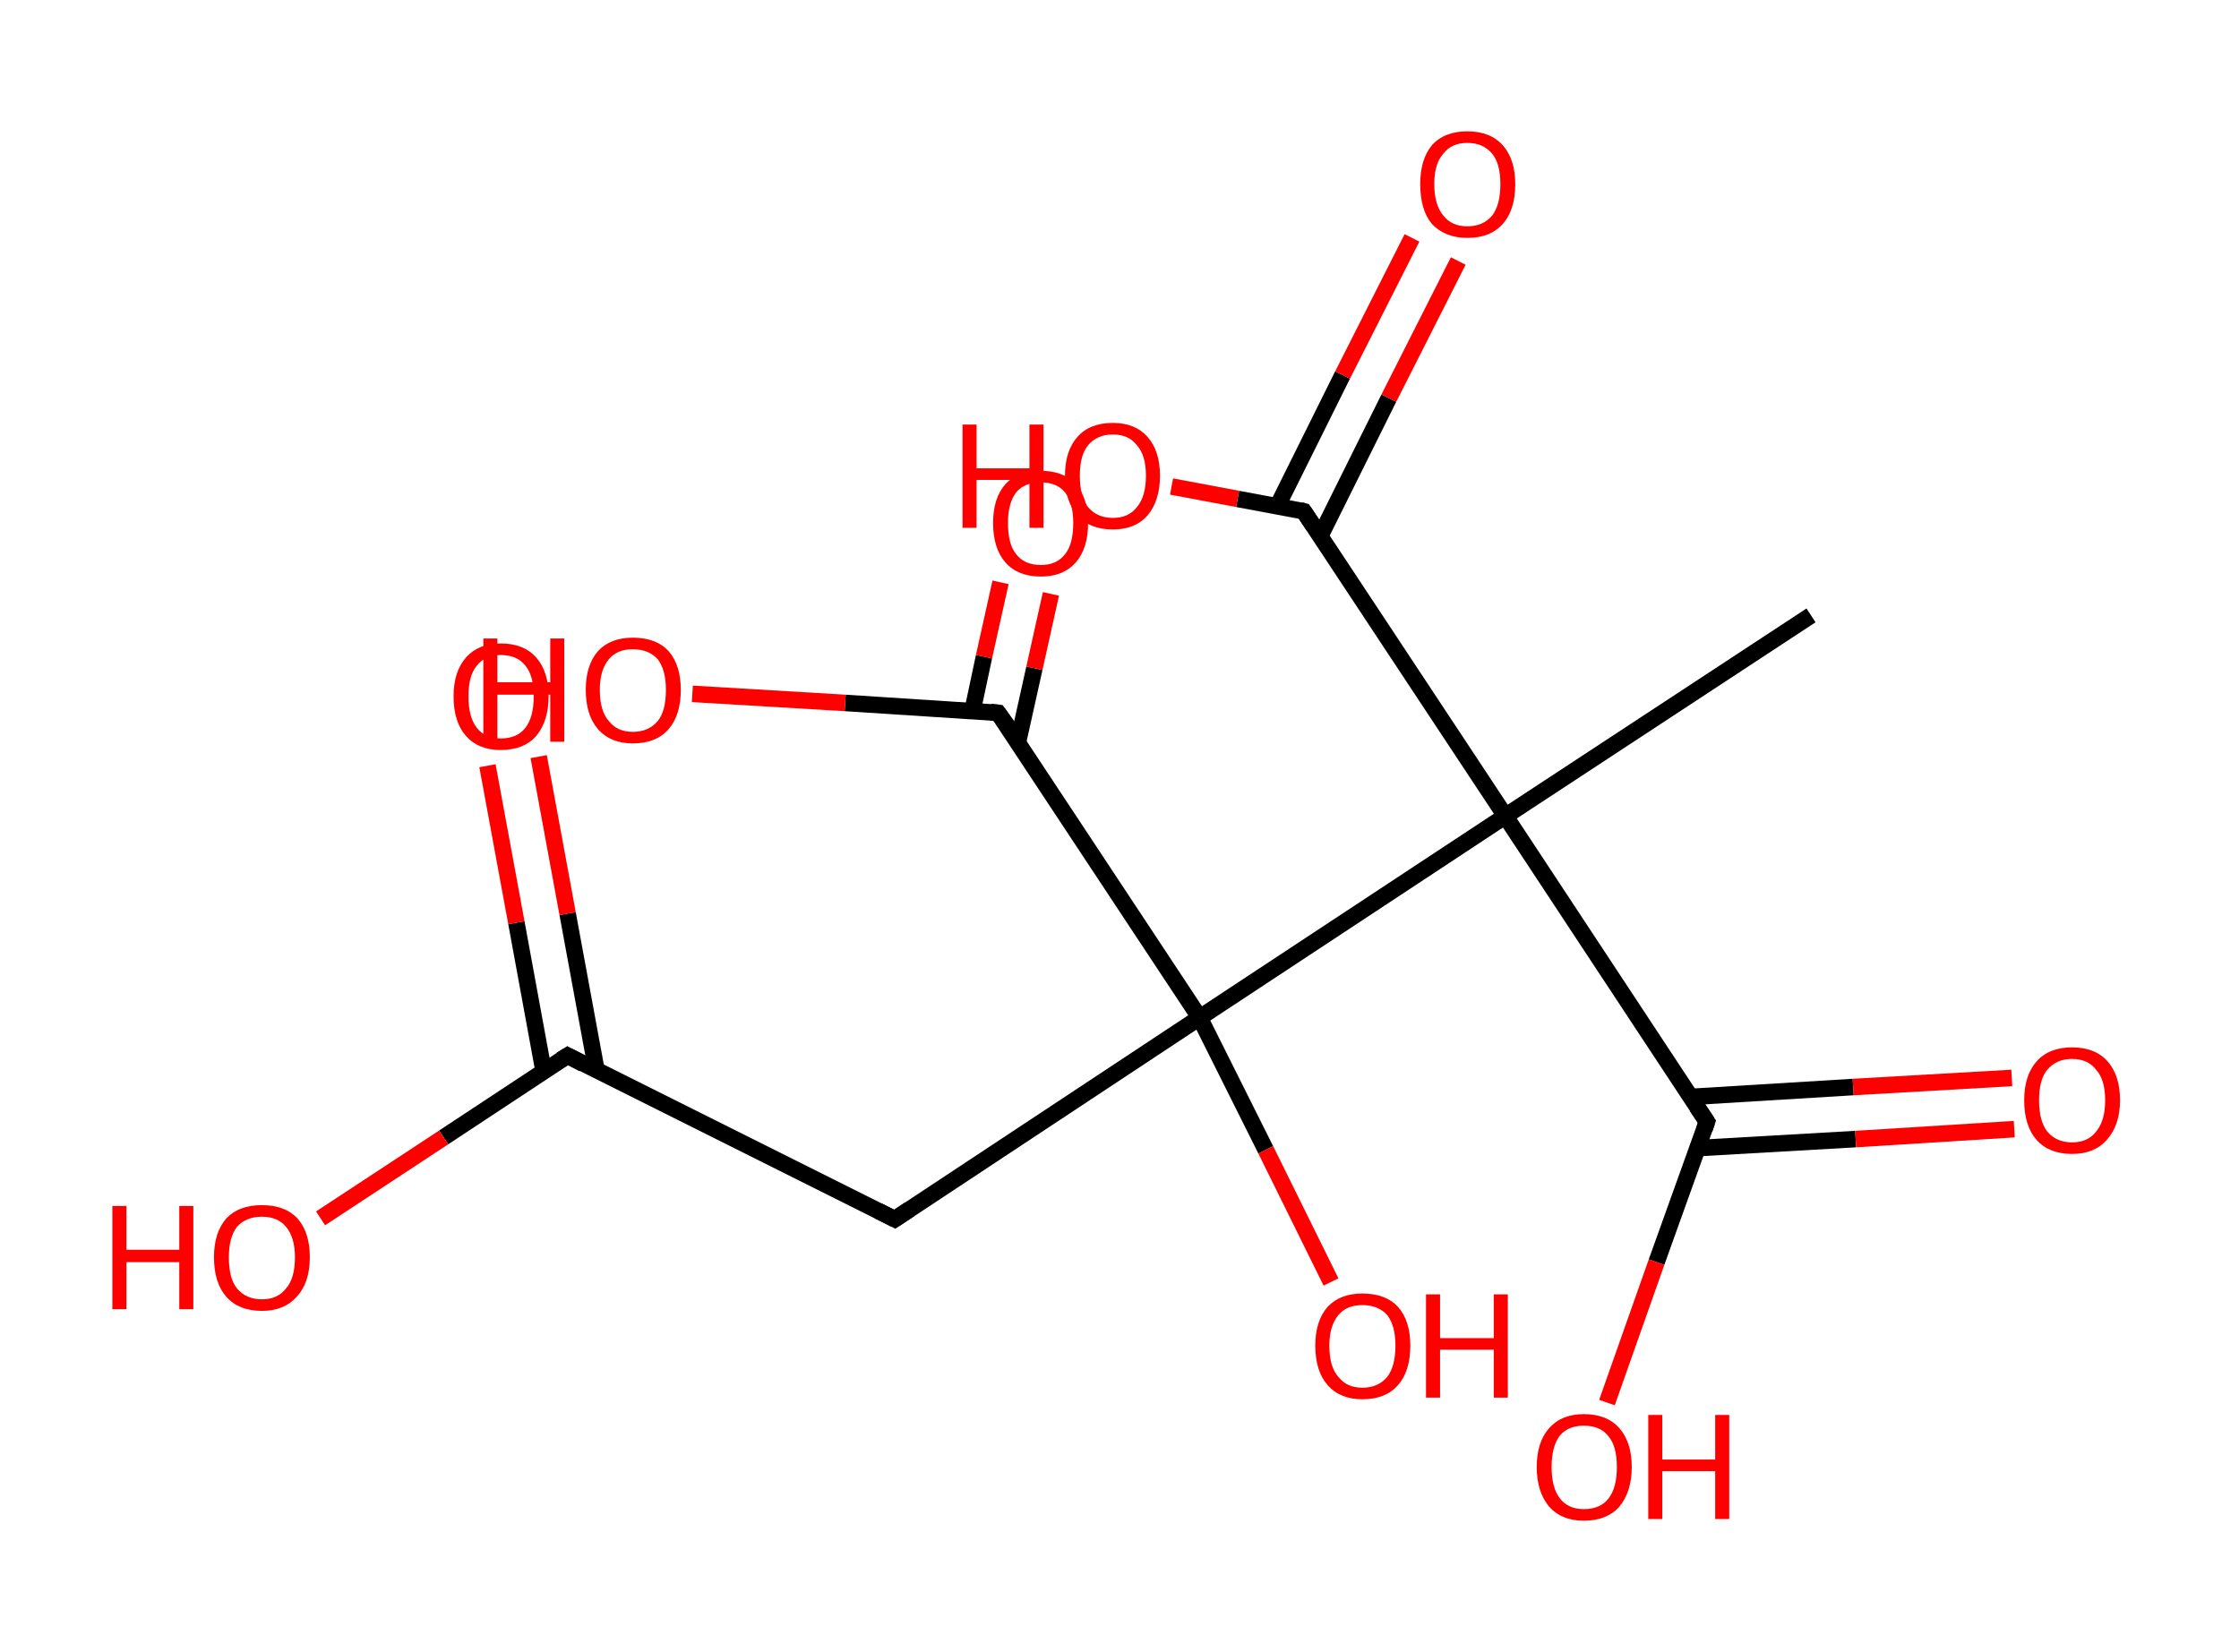 <?xml version='1.0' encoding='ASCII' standalone='yes'?>
<svg xmlns="http://www.w3.org/2000/svg" xmlns:rdkit="http://www.rdkit.org/xml" xmlns:xlink="http://www.w3.org/1999/xlink" version="1.1" baseProfile="full" xml:space="preserve" width="271px" height="200px" viewBox="0 0 271 200">
<!-- END OF HEADER -->
<rect style="opacity:1.0;fill:#FFFFFF;stroke:none" width="271.0" height="200.0" x="0.0" y="0.0"> </rect>
<path class="bond-0 atom-0 atom-1" d="M 219.2,74.5 L 182.2,98.8" style="fill:none;fill-rule:evenodd;stroke:#000000;stroke-width:2.0px;stroke-linecap:butt;stroke-linejoin:miter;stroke-opacity:1"/>
<path class="bond-1 atom-1 atom-2" d="M 182.2,98.8 L 157.8,61.9" style="fill:none;fill-rule:evenodd;stroke:#000000;stroke-width:2.0px;stroke-linecap:butt;stroke-linejoin:miter;stroke-opacity:1"/>
<path class="bond-2 atom-2 atom-3" d="M 159.8,64.9 L 168.1,48.2" style="fill:none;fill-rule:evenodd;stroke:#000000;stroke-width:2.0px;stroke-linecap:butt;stroke-linejoin:miter;stroke-opacity:1"/>
<path class="bond-2 atom-2 atom-3" d="M 168.1,48.2 L 176.5,31.6" style="fill:none;fill-rule:evenodd;stroke:#FF0000;stroke-width:2.0px;stroke-linecap:butt;stroke-linejoin:miter;stroke-opacity:1"/>
<path class="bond-2 atom-2 atom-3" d="M 154.6,61.3 L 162.5,45.4" style="fill:none;fill-rule:evenodd;stroke:#000000;stroke-width:2.0px;stroke-linecap:butt;stroke-linejoin:miter;stroke-opacity:1"/>
<path class="bond-2 atom-2 atom-3" d="M 162.5,45.4 L 170.9,28.8" style="fill:none;fill-rule:evenodd;stroke:#FF0000;stroke-width:2.0px;stroke-linecap:butt;stroke-linejoin:miter;stroke-opacity:1"/>
<path class="bond-3 atom-2 atom-4" d="M 157.8,61.9 L 149.8,60.4" style="fill:none;fill-rule:evenodd;stroke:#000000;stroke-width:2.0px;stroke-linecap:butt;stroke-linejoin:miter;stroke-opacity:1"/>
<path class="bond-3 atom-2 atom-4" d="M 149.8,60.4 L 141.8,58.9" style="fill:none;fill-rule:evenodd;stroke:#FF0000;stroke-width:2.0px;stroke-linecap:butt;stroke-linejoin:miter;stroke-opacity:1"/>
<path class="bond-4 atom-1 atom-5" d="M 182.2,98.8 L 206.6,135.8" style="fill:none;fill-rule:evenodd;stroke:#000000;stroke-width:2.0px;stroke-linecap:butt;stroke-linejoin:miter;stroke-opacity:1"/>
<path class="bond-5 atom-5 atom-6" d="M 205.4,139.0 L 224.6,137.9" style="fill:none;fill-rule:evenodd;stroke:#000000;stroke-width:2.0px;stroke-linecap:butt;stroke-linejoin:miter;stroke-opacity:1"/>
<path class="bond-5 atom-5 atom-6" d="M 224.6,137.9 L 243.8,136.7" style="fill:none;fill-rule:evenodd;stroke:#FF0000;stroke-width:2.0px;stroke-linecap:butt;stroke-linejoin:miter;stroke-opacity:1"/>
<path class="bond-5 atom-5 atom-6" d="M 204.6,132.8 L 224.3,131.6" style="fill:none;fill-rule:evenodd;stroke:#000000;stroke-width:2.0px;stroke-linecap:butt;stroke-linejoin:miter;stroke-opacity:1"/>
<path class="bond-5 atom-5 atom-6" d="M 224.3,131.6 L 243.5,130.5" style="fill:none;fill-rule:evenodd;stroke:#FF0000;stroke-width:2.0px;stroke-linecap:butt;stroke-linejoin:miter;stroke-opacity:1"/>
<path class="bond-6 atom-5 atom-7" d="M 206.6,135.8 L 200.5,152.8" style="fill:none;fill-rule:evenodd;stroke:#000000;stroke-width:2.0px;stroke-linecap:butt;stroke-linejoin:miter;stroke-opacity:1"/>
<path class="bond-6 atom-5 atom-7" d="M 200.5,152.8 L 194.5,169.8" style="fill:none;fill-rule:evenodd;stroke:#FF0000;stroke-width:2.0px;stroke-linecap:butt;stroke-linejoin:miter;stroke-opacity:1"/>
<path class="bond-7 atom-1 atom-8" d="M 182.2,98.8 L 145.2,123.2" style="fill:none;fill-rule:evenodd;stroke:#000000;stroke-width:2.0px;stroke-linecap:butt;stroke-linejoin:miter;stroke-opacity:1"/>
<path class="bond-8 atom-8 atom-9" d="M 145.2,123.2 L 153.2,139.2" style="fill:none;fill-rule:evenodd;stroke:#000000;stroke-width:2.0px;stroke-linecap:butt;stroke-linejoin:miter;stroke-opacity:1"/>
<path class="bond-8 atom-8 atom-9" d="M 153.2,139.2 L 161.1,155.2" style="fill:none;fill-rule:evenodd;stroke:#FF0000;stroke-width:2.0px;stroke-linecap:butt;stroke-linejoin:miter;stroke-opacity:1"/>
<path class="bond-9 atom-8 atom-10" d="M 145.2,123.2 L 108.3,147.6" style="fill:none;fill-rule:evenodd;stroke:#000000;stroke-width:2.0px;stroke-linecap:butt;stroke-linejoin:miter;stroke-opacity:1"/>
<path class="bond-10 atom-10 atom-11" d="M 108.3,147.6 L 68.7,127.8" style="fill:none;fill-rule:evenodd;stroke:#000000;stroke-width:2.0px;stroke-linecap:butt;stroke-linejoin:miter;stroke-opacity:1"/>
<path class="bond-11 atom-11 atom-12" d="M 72.2,129.6 L 68.7,110.6" style="fill:none;fill-rule:evenodd;stroke:#000000;stroke-width:2.0px;stroke-linecap:butt;stroke-linejoin:miter;stroke-opacity:1"/>
<path class="bond-11 atom-11 atom-12" d="M 68.7,110.6 L 65.2,91.6" style="fill:none;fill-rule:evenodd;stroke:#FF0000;stroke-width:2.0px;stroke-linecap:butt;stroke-linejoin:miter;stroke-opacity:1"/>
<path class="bond-11 atom-11 atom-12" d="M 65.8,129.7 L 62.5,111.7" style="fill:none;fill-rule:evenodd;stroke:#000000;stroke-width:2.0px;stroke-linecap:butt;stroke-linejoin:miter;stroke-opacity:1"/>
<path class="bond-11 atom-11 atom-12" d="M 62.5,111.7 L 59.0,92.7" style="fill:none;fill-rule:evenodd;stroke:#FF0000;stroke-width:2.0px;stroke-linecap:butt;stroke-linejoin:miter;stroke-opacity:1"/>
<path class="bond-12 atom-11 atom-13" d="M 68.7,127.8 L 53.7,137.7" style="fill:none;fill-rule:evenodd;stroke:#000000;stroke-width:2.0px;stroke-linecap:butt;stroke-linejoin:miter;stroke-opacity:1"/>
<path class="bond-12 atom-11 atom-13" d="M 53.7,137.7 L 38.8,147.5" style="fill:none;fill-rule:evenodd;stroke:#FF0000;stroke-width:2.0px;stroke-linecap:butt;stroke-linejoin:miter;stroke-opacity:1"/>
<path class="bond-13 atom-8 atom-14" d="M 145.2,123.2 L 120.8,86.3" style="fill:none;fill-rule:evenodd;stroke:#000000;stroke-width:2.0px;stroke-linecap:butt;stroke-linejoin:miter;stroke-opacity:1"/>
<path class="bond-14 atom-14 atom-15" d="M 123.2,89.9 L 125.2,80.9" style="fill:none;fill-rule:evenodd;stroke:#000000;stroke-width:2.0px;stroke-linecap:butt;stroke-linejoin:miter;stroke-opacity:1"/>
<path class="bond-14 atom-14 atom-15" d="M 125.2,80.9 L 127.2,71.9" style="fill:none;fill-rule:evenodd;stroke:#FF0000;stroke-width:2.0px;stroke-linecap:butt;stroke-linejoin:miter;stroke-opacity:1"/>
<path class="bond-14 atom-14 atom-15" d="M 117.7,86.1 L 119.1,79.5" style="fill:none;fill-rule:evenodd;stroke:#000000;stroke-width:2.0px;stroke-linecap:butt;stroke-linejoin:miter;stroke-opacity:1"/>
<path class="bond-14 atom-14 atom-15" d="M 119.1,79.5 L 121.1,70.5" style="fill:none;fill-rule:evenodd;stroke:#FF0000;stroke-width:2.0px;stroke-linecap:butt;stroke-linejoin:miter;stroke-opacity:1"/>
<path class="bond-15 atom-14 atom-16" d="M 120.8,86.3 L 102.3,85.1" style="fill:none;fill-rule:evenodd;stroke:#000000;stroke-width:2.0px;stroke-linecap:butt;stroke-linejoin:miter;stroke-opacity:1"/>
<path class="bond-15 atom-14 atom-16" d="M 102.3,85.1 L 83.8,84.0" style="fill:none;fill-rule:evenodd;stroke:#FF0000;stroke-width:2.0px;stroke-linecap:butt;stroke-linejoin:miter;stroke-opacity:1"/>
<path d="M 159.0,63.7 L 157.8,61.9 L 157.4,61.8" style="fill:none;stroke:#000000;stroke-width:2.0px;stroke-linecap:butt;stroke-linejoin:miter;stroke-opacity:1;"/>
<path d="M 205.4,134.0 L 206.6,135.8 L 206.3,136.7" style="fill:none;stroke:#000000;stroke-width:2.0px;stroke-linecap:butt;stroke-linejoin:miter;stroke-opacity:1;"/>
<path d="M 110.1,146.4 L 108.3,147.6 L 106.3,146.6" style="fill:none;stroke:#000000;stroke-width:2.0px;stroke-linecap:butt;stroke-linejoin:miter;stroke-opacity:1;"/>
<path d="M 70.6,128.8 L 68.7,127.8 L 67.9,128.3" style="fill:none;stroke:#000000;stroke-width:2.0px;stroke-linecap:butt;stroke-linejoin:miter;stroke-opacity:1;"/>
<path d="M 122.1,88.1 L 120.8,86.3 L 119.9,86.2" style="fill:none;stroke:#000000;stroke-width:2.0px;stroke-linecap:butt;stroke-linejoin:miter;stroke-opacity:1;"/>
<path class="atom-3" d="M 171.9 22.3 Q 171.9 19.3, 173.3 17.6 Q 174.8 15.9, 177.6 15.9 Q 180.4 15.9, 181.9 17.6 Q 183.4 19.3, 183.4 22.3 Q 183.4 25.4, 181.9 27.1 Q 180.4 28.8, 177.6 28.8 Q 174.9 28.8, 173.3 27.1 Q 171.9 25.4, 171.9 22.3 M 177.6 27.4 Q 179.5 27.4, 180.6 26.1 Q 181.6 24.8, 181.6 22.3 Q 181.6 19.8, 180.6 18.6 Q 179.5 17.3, 177.6 17.3 Q 175.7 17.3, 174.7 18.6 Q 173.6 19.8, 173.6 22.3 Q 173.6 24.8, 174.7 26.1 Q 175.7 27.4, 177.6 27.4 " fill="#FF0000"/>
<path class="atom-4" d="M 116.5 51.4 L 118.2 51.4 L 118.2 56.7 L 124.6 56.7 L 124.6 51.4 L 126.3 51.4 L 126.3 63.9 L 124.6 63.9 L 124.6 58.1 L 118.2 58.1 L 118.2 63.9 L 116.5 63.9 L 116.5 51.4 " fill="#FF0000"/>
<path class="atom-4" d="M 128.9 57.6 Q 128.9 54.6, 130.4 52.9 Q 131.9 51.2, 134.7 51.2 Q 137.4 51.2, 138.9 52.9 Q 140.4 54.6, 140.4 57.6 Q 140.4 60.6, 138.9 62.4 Q 137.4 64.1, 134.7 64.1 Q 131.9 64.1, 130.4 62.4 Q 128.9 60.7, 128.9 57.6 M 134.7 62.7 Q 136.6 62.7, 137.6 61.4 Q 138.7 60.1, 138.7 57.6 Q 138.7 55.1, 137.6 53.9 Q 136.6 52.6, 134.7 52.6 Q 132.8 52.6, 131.7 53.9 Q 130.7 55.1, 130.7 57.6 Q 130.7 60.1, 131.7 61.4 Q 132.8 62.7, 134.7 62.7 " fill="#FF0000"/>
<path class="atom-6" d="M 245.0 133.2 Q 245.0 130.2, 246.5 128.5 Q 248.0 126.8, 250.8 126.8 Q 253.6 126.8, 255.1 128.5 Q 256.6 130.2, 256.6 133.2 Q 256.6 136.2, 255.0 138.0 Q 253.5 139.7, 250.8 139.7 Q 248.0 139.7, 246.5 138.0 Q 245.0 136.3, 245.0 133.2 M 250.8 138.3 Q 252.7 138.3, 253.7 137.0 Q 254.8 135.7, 254.8 133.2 Q 254.8 130.7, 253.7 129.5 Q 252.7 128.2, 250.8 128.2 Q 248.9 128.2, 247.8 129.5 Q 246.8 130.7, 246.8 133.2 Q 246.8 135.7, 247.8 137.0 Q 248.9 138.3, 250.8 138.3 " fill="#FF0000"/>
<path class="atom-7" d="M 186.0 177.6 Q 186.0 174.6, 187.5 172.9 Q 189.0 171.2, 191.7 171.2 Q 194.5 171.2, 196.0 172.9 Q 197.5 174.6, 197.5 177.6 Q 197.5 180.6, 196.0 182.4 Q 194.5 184.1, 191.7 184.1 Q 189.0 184.1, 187.5 182.4 Q 186.0 180.6, 186.0 177.6 M 191.7 182.7 Q 193.7 182.7, 194.7 181.4 Q 195.7 180.1, 195.7 177.6 Q 195.7 175.1, 194.7 173.9 Q 193.7 172.6, 191.7 172.6 Q 189.8 172.6, 188.8 173.8 Q 187.8 175.1, 187.8 177.6 Q 187.8 180.1, 188.8 181.4 Q 189.8 182.7, 191.7 182.7 " fill="#FF0000"/>
<path class="atom-7" d="M 199.5 171.3 L 201.2 171.3 L 201.2 176.7 L 207.6 176.7 L 207.6 171.3 L 209.3 171.3 L 209.3 183.9 L 207.6 183.9 L 207.6 178.1 L 201.2 178.1 L 201.2 183.9 L 199.5 183.9 L 199.5 171.3 " fill="#FF0000"/>
<path class="atom-9" d="M 159.2 162.9 Q 159.2 159.9, 160.7 158.2 Q 162.2 156.6, 164.9 156.6 Q 167.7 156.6, 169.2 158.2 Q 170.7 159.9, 170.7 162.9 Q 170.7 166.0, 169.2 167.7 Q 167.7 169.4, 164.9 169.4 Q 162.2 169.4, 160.7 167.7 Q 159.2 166.0, 159.2 162.9 M 164.9 168.0 Q 166.8 168.0, 167.9 166.7 Q 168.9 165.4, 168.9 162.9 Q 168.9 160.5, 167.9 159.2 Q 166.8 158.0, 164.9 158.0 Q 163.0 158.0, 162.0 159.2 Q 160.9 160.5, 160.9 162.9 Q 160.9 165.5, 162.0 166.7 Q 163.0 168.0, 164.9 168.0 " fill="#FF0000"/>
<path class="atom-9" d="M 172.6 156.7 L 174.3 156.7 L 174.3 162.0 L 180.8 162.0 L 180.8 156.7 L 182.5 156.7 L 182.5 169.2 L 180.8 169.2 L 180.8 163.4 L 174.3 163.4 L 174.3 169.2 L 172.6 169.2 L 172.6 156.7 " fill="#FF0000"/>
<path class="atom-12" d="M 54.9 84.3 Q 54.9 81.3, 56.4 79.6 Q 57.9 77.9, 60.6 77.9 Q 63.4 77.9, 64.9 79.6 Q 66.4 81.3, 66.4 84.3 Q 66.4 87.3, 64.9 89.1 Q 63.4 90.8, 60.6 90.8 Q 57.9 90.8, 56.4 89.1 Q 54.9 87.4, 54.9 84.3 M 60.6 89.4 Q 62.6 89.4, 63.6 88.1 Q 64.6 86.8, 64.6 84.3 Q 64.6 81.8, 63.6 80.6 Q 62.6 79.3, 60.6 79.3 Q 58.7 79.3, 57.7 80.6 Q 56.7 81.8, 56.7 84.3 Q 56.7 86.8, 57.7 88.1 Q 58.7 89.4, 60.6 89.4 " fill="#FF0000"/>
<path class="atom-13" d="M 13.6 146.0 L 15.3 146.0 L 15.3 151.3 L 21.7 151.3 L 21.7 146.0 L 23.4 146.0 L 23.4 158.5 L 21.7 158.5 L 21.7 152.8 L 15.3 152.8 L 15.3 158.5 L 13.6 158.5 L 13.6 146.0 " fill="#FF0000"/>
<path class="atom-13" d="M 25.9 152.2 Q 25.9 149.2, 27.4 147.5 Q 28.9 145.9, 31.7 145.9 Q 34.5 145.9, 36.0 147.5 Q 37.5 149.2, 37.5 152.2 Q 37.5 155.3, 35.9 157.0 Q 34.4 158.7, 31.7 158.7 Q 28.9 158.7, 27.4 157.0 Q 25.9 155.3, 25.9 152.2 M 31.7 157.3 Q 33.6 157.3, 34.6 156.0 Q 35.7 154.8, 35.7 152.2 Q 35.7 149.8, 34.6 148.5 Q 33.6 147.3, 31.7 147.3 Q 29.8 147.3, 28.7 148.5 Q 27.7 149.8, 27.7 152.2 Q 27.7 154.8, 28.7 156.0 Q 29.8 157.3, 31.7 157.3 " fill="#FF0000"/>
<path class="atom-15" d="M 120.2 63.3 Q 120.2 60.3, 121.7 58.6 Q 123.2 57.0, 126.0 57.0 Q 128.7 57.0, 130.2 58.6 Q 131.7 60.3, 131.7 63.3 Q 131.7 66.4, 130.2 68.1 Q 128.7 69.8, 126.0 69.8 Q 123.2 69.8, 121.7 68.1 Q 120.2 66.4, 120.2 63.3 M 126.0 68.4 Q 127.9 68.4, 128.9 67.1 Q 129.9 65.9, 129.9 63.3 Q 129.9 60.9, 128.9 59.6 Q 127.9 58.4, 126.0 58.4 Q 124.0 58.4, 123.0 59.6 Q 122.0 60.9, 122.0 63.3 Q 122.0 65.9, 123.0 67.1 Q 124.0 68.4, 126.0 68.4 " fill="#FF0000"/>
<path class="atom-16" d="M 58.5 77.3 L 60.2 77.3 L 60.2 82.6 L 66.6 82.6 L 66.6 77.3 L 68.3 77.3 L 68.3 89.8 L 66.6 89.8 L 66.6 84.1 L 60.2 84.1 L 60.2 89.8 L 58.5 89.8 L 58.5 77.3 " fill="#FF0000"/>
<path class="atom-16" d="M 70.9 83.5 Q 70.9 80.5, 72.4 78.8 Q 73.9 77.2, 76.6 77.2 Q 79.4 77.2, 80.9 78.8 Q 82.4 80.5, 82.4 83.5 Q 82.4 86.6, 80.9 88.3 Q 79.4 90.0, 76.6 90.0 Q 73.9 90.0, 72.4 88.3 Q 70.9 86.6, 70.9 83.5 M 76.6 88.6 Q 78.5 88.6, 79.6 87.3 Q 80.6 86.1, 80.6 83.5 Q 80.6 81.1, 79.6 79.8 Q 78.5 78.6, 76.6 78.6 Q 74.7 78.6, 73.7 79.8 Q 72.6 81.1, 72.6 83.5 Q 72.6 86.1, 73.7 87.3 Q 74.7 88.6, 76.6 88.6 " fill="#FF0000"/>
</svg>
